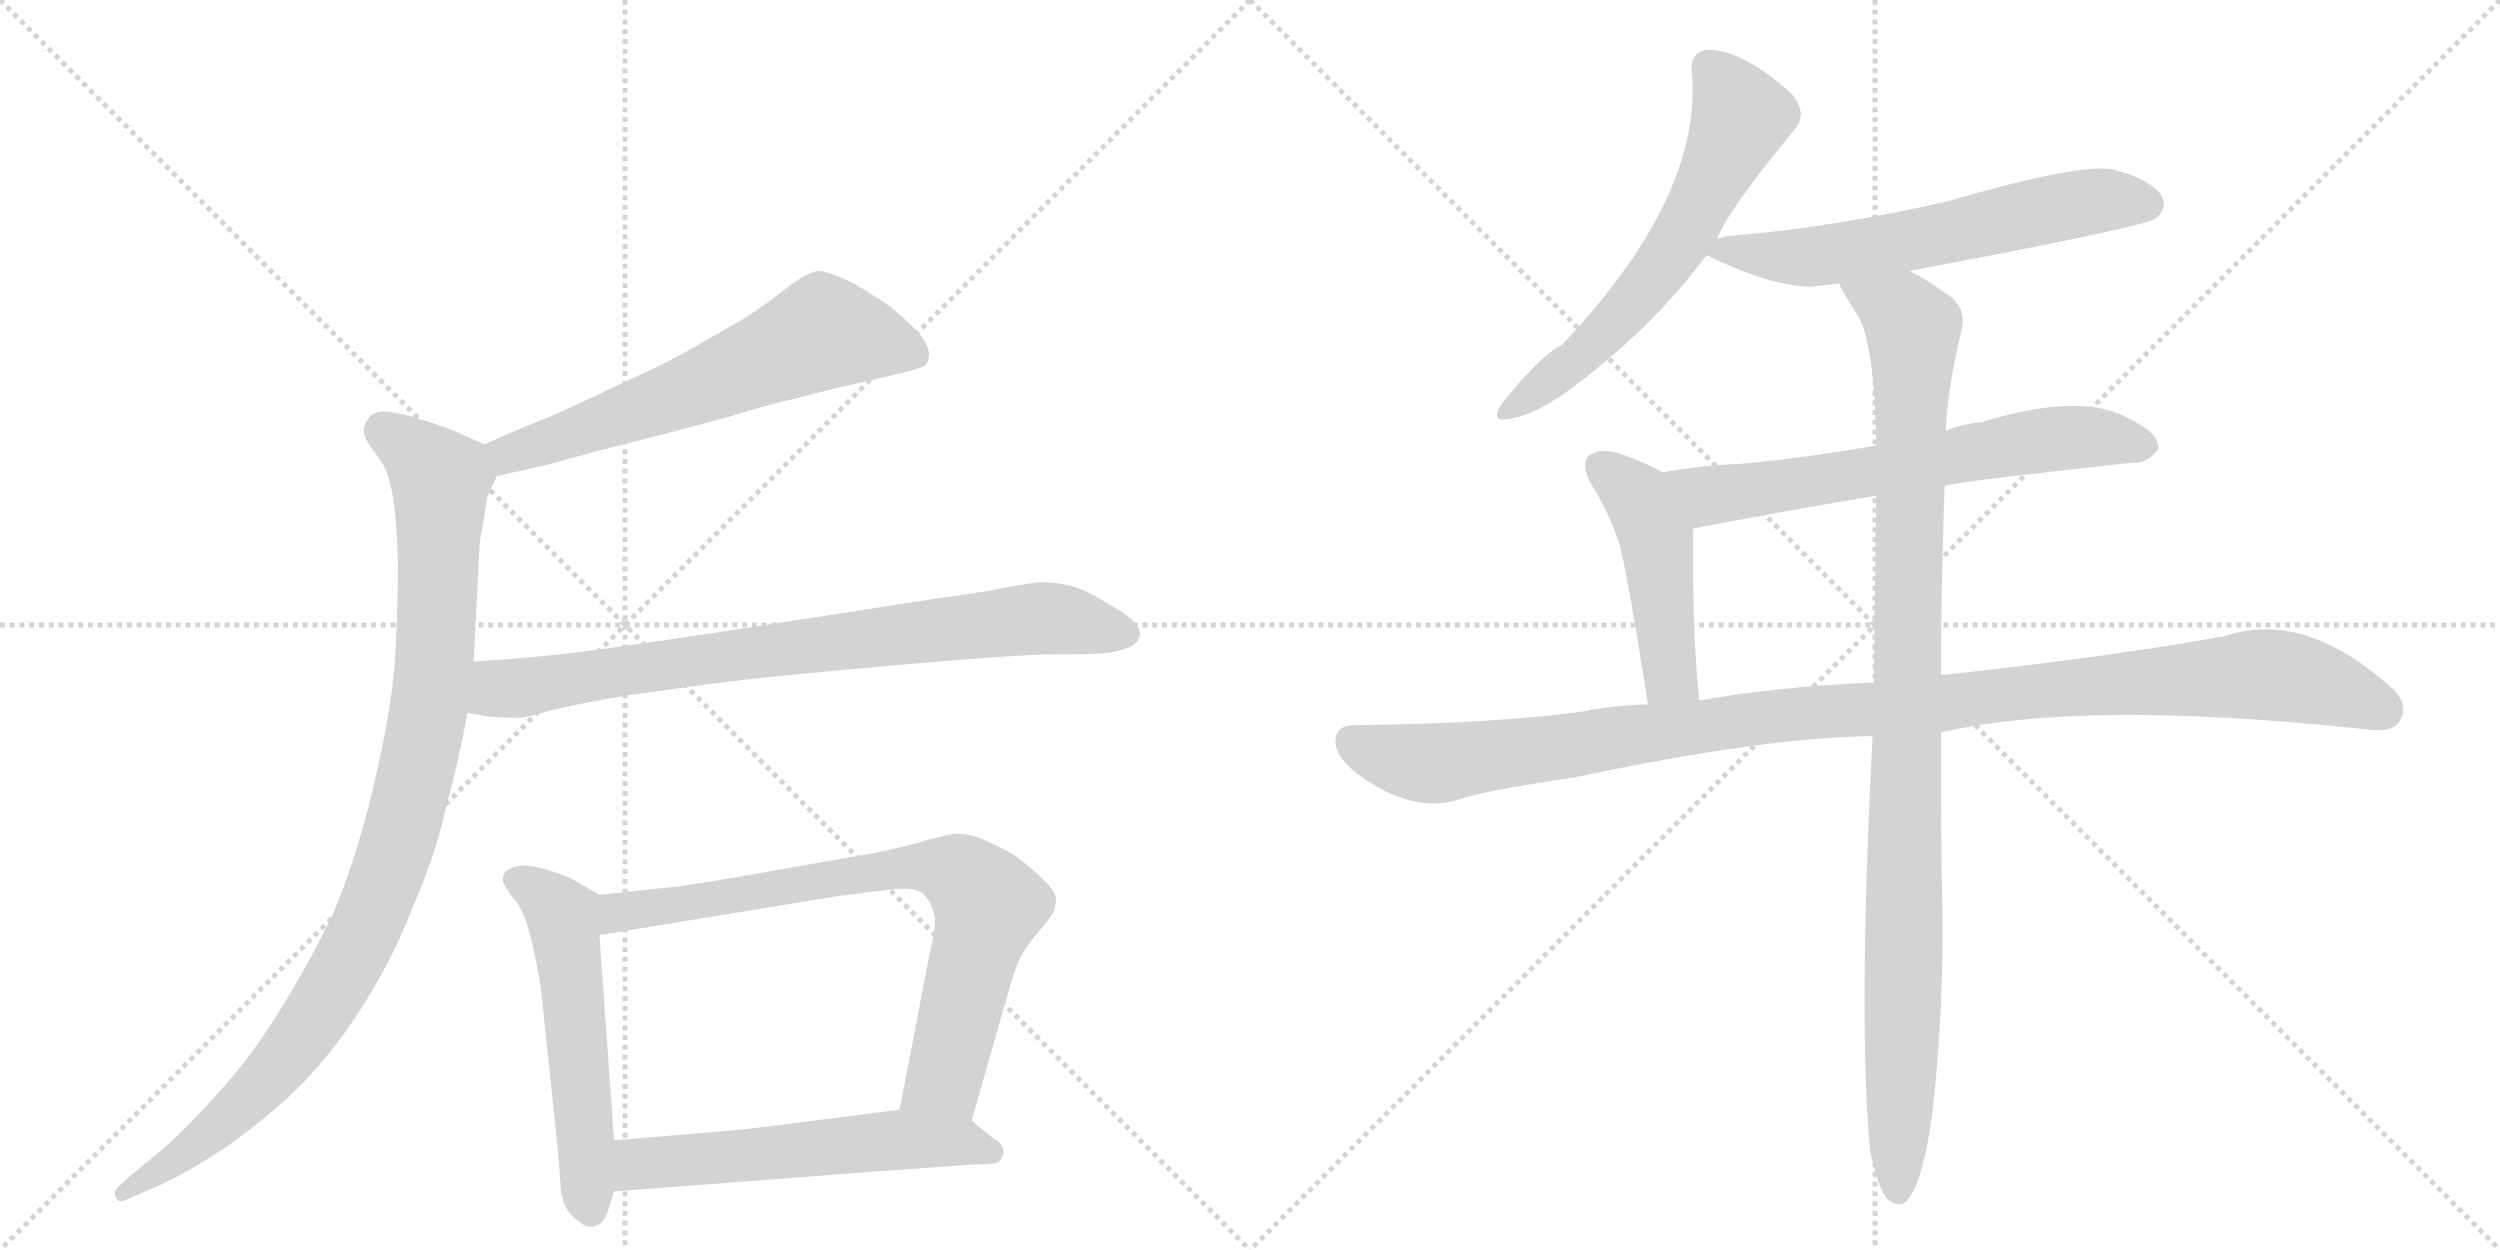 <svg version="1.1" viewBox="0 0 2048 1024" xmlns="http://www.w3.org/2000/svg">
  <g stroke="lightgray" stroke-dasharray="1,1" stroke-width="1" transform="scale(4, 4)">
    <line x1="0" y1="0" x2="256" y2="256"></line>
    <line x1="256" y1="0" x2="0" y2="256"></line>
    <line x1="128" y1="0" x2="128" y2="256"></line>
    <line x1="0" y1="128" x2="256" y2="128"></line>
    <line x1="256" y1="0" x2="512" y2="256"></line>
    <line x1="512" y1="0" x2="256" y2="256"></line>
    <line x1="384" y1="0" x2="384" y2="256"></line>
    <line x1="256" y1="128" x2="512" y2="128"></line>
  </g>
<g transform="scale(1, -1) translate(0, -850)">
   <style type="text/css">
    @keyframes keyframes0 {
      from {
       stroke: black;
       stroke-dashoffset: 621;
       stroke-width: 128;
       }
       67% {
       animation-timing-function: step-end;
       stroke: black;
       stroke-dashoffset: 0;
       stroke-width: 128;
       }
       to {
       stroke: black;
       stroke-width: 1024;
       }
       }
       #make-me-a-hanzi-animation-0 {
         animation: keyframes0 0.755s both;
         animation-delay: 0s;
         animation-timing-function: linear;
       }
    @keyframes keyframes1 {
      from {
       stroke: black;
       stroke-dashoffset: 995;
       stroke-width: 128;
       }
       76% {
       animation-timing-function: step-end;
       stroke: black;
       stroke-dashoffset: 0;
       stroke-width: 128;
       }
       to {
       stroke: black;
       stroke-width: 1024;
       }
       }
       #make-me-a-hanzi-animation-1 {
         animation: keyframes1 1.06s both;
         animation-delay: 0.755s;
         animation-timing-function: linear;
       }
    @keyframes keyframes2 {
      from {
       stroke: black;
       stroke-dashoffset: 802;
       stroke-width: 128;
       }
       72% {
       animation-timing-function: step-end;
       stroke: black;
       stroke-dashoffset: 0;
       stroke-width: 128;
       }
       to {
       stroke: black;
       stroke-width: 1024;
       }
       }
       #make-me-a-hanzi-animation-2 {
         animation: keyframes2 0.903s both;
         animation-delay: 1.815s;
         animation-timing-function: linear;
       }
    @keyframes keyframes3 {
      from {
       stroke: black;
       stroke-dashoffset: 550;
       stroke-width: 128;
       }
       64% {
       animation-timing-function: step-end;
       stroke: black;
       stroke-dashoffset: 0;
       stroke-width: 128;
       }
       to {
       stroke: black;
       stroke-width: 1024;
       }
       }
       #make-me-a-hanzi-animation-3 {
         animation: keyframes3 0.698s both;
         animation-delay: 2.718s;
         animation-timing-function: linear;
       }
    @keyframes keyframes4 {
      from {
       stroke: black;
       stroke-dashoffset: 769;
       stroke-width: 128;
       }
       71% {
       animation-timing-function: step-end;
       stroke: black;
       stroke-dashoffset: 0;
       stroke-width: 128;
       }
       to {
       stroke: black;
       stroke-width: 1024;
       }
       }
       #make-me-a-hanzi-animation-4 {
         animation: keyframes4 0.876s both;
         animation-delay: 3.415s;
         animation-timing-function: linear;
       }
    @keyframes keyframes5 {
      from {
       stroke: black;
       stroke-dashoffset: 568;
       stroke-width: 128;
       }
       65% {
       animation-timing-function: step-end;
       stroke: black;
       stroke-dashoffset: 0;
       stroke-width: 128;
       }
       to {
       stroke: black;
       stroke-width: 1024;
       }
       }
       #make-me-a-hanzi-animation-5 {
         animation: keyframes5 0.712s both;
         animation-delay: 4.291s;
         animation-timing-function: linear;
       }
    @keyframes keyframes6 {
      from {
       stroke: black;
       stroke-dashoffset: 612;
       stroke-width: 128;
       }
       67% {
       animation-timing-function: step-end;
       stroke: black;
       stroke-dashoffset: 0;
       stroke-width: 128;
       }
       to {
       stroke: black;
       stroke-width: 1024;
       }
       }
       #make-me-a-hanzi-animation-6 {
         animation: keyframes6 0.748s both;
         animation-delay: 5.003s;
         animation-timing-function: linear;
       }
    @keyframes keyframes7 {
      from {
       stroke: black;
       stroke-dashoffset: 611;
       stroke-width: 128;
       }
       67% {
       animation-timing-function: step-end;
       stroke: black;
       stroke-dashoffset: 0;
       stroke-width: 128;
       }
       to {
       stroke: black;
       stroke-width: 1024;
       }
       }
       #make-me-a-hanzi-animation-7 {
         animation: keyframes7 0.747s both;
         animation-delay: 5.751s;
         animation-timing-function: linear;
       }
    @keyframes keyframes8 {
      from {
       stroke: black;
       stroke-dashoffset: 652;
       stroke-width: 128;
       }
       68% {
       animation-timing-function: step-end;
       stroke: black;
       stroke-dashoffset: 0;
       stroke-width: 128;
       }
       to {
       stroke: black;
       stroke-width: 1024;
       }
       }
       #make-me-a-hanzi-animation-8 {
         animation: keyframes8 0.781s both;
         animation-delay: 6.499s;
         animation-timing-function: linear;
       }
    @keyframes keyframes9 {
      from {
       stroke: black;
       stroke-dashoffset: 467;
       stroke-width: 128;
       }
       60% {
       animation-timing-function: step-end;
       stroke: black;
       stroke-dashoffset: 0;
       stroke-width: 128;
       }
       to {
       stroke: black;
       stroke-width: 1024;
       }
       }
       #make-me-a-hanzi-animation-9 {
         animation: keyframes9 0.63s both;
         animation-delay: 7.279s;
         animation-timing-function: linear;
       }
    @keyframes keyframes10 {
      from {
       stroke: black;
       stroke-dashoffset: 1114;
       stroke-width: 128;
       }
       78% {
       animation-timing-function: step-end;
       stroke: black;
       stroke-dashoffset: 0;
       stroke-width: 128;
       }
       to {
       stroke: black;
       stroke-width: 1024;
       }
       }
       #make-me-a-hanzi-animation-10 {
         animation: keyframes10 1.157s both;
         animation-delay: 7.909s;
         animation-timing-function: linear;
       }
    @keyframes keyframes11 {
      from {
       stroke: black;
       stroke-dashoffset: 1029;
       stroke-width: 128;
       }
       77% {
       animation-timing-function: step-end;
       stroke: black;
       stroke-dashoffset: 0;
       stroke-width: 128;
       }
       to {
       stroke: black;
       stroke-width: 1024;
       }
       }
       #make-me-a-hanzi-animation-11 {
         animation: keyframes11 1.087s both;
         animation-delay: 9.066s;
         animation-timing-function: linear;
       }
</style>
<path d="M 407 460 L 447 469 L 499 483 L 550 496 Q 557 498 595 508 Q 634 520 654 524 Q 675 530 711 538 L 737 544 Q 753 548 757 550 Q 761 553 761 560 Q 761 568 750 580 Q 739 591 729 599 Q 719 606 699 618 Q 679 628 670 628 Q 661 627 643 613 Q 624 598 606 587 L 564 563 Q 541 550 507 535 Q 474 519 449 508 Q 423 498 397 486 C 370 474 378 453 407 460 Z" fill="lightgray"></path> 
<path d="M 397 486 L 372 497 Q 357 503 346 506 Q 334 510 323 512 Q 318 513 315 513 Q 309 513 306 511 Q 301 508 299 502 Q 298 500 298 498 Q 298 493 301 488 L 313 471 Q 319 461 322 442 Q 325 424 326 388 Q 326 345 323 302 Q 319 260 305 202 Q 291 144 273 102 Q 253 60 229 22 Q 205 -17 179 -45 Q 155 -72 136 -89 L 106 -114 L 96 -123 Q 94 -125 94 -127 Q 94 -129 95 -131 Q 96 -134 99 -134 Q 101 -134 105 -132 L 126 -123 Q 145 -115 169 -100 Q 193 -86 227 -57 Q 261 -28 290 15 Q 319 58 337 104 Q 357 150 365 187 Q 375 223 383 266 L 388 308 L 393 405 Q 393 408 396 422 Q 398 436 399 442 Q 401 447 407 460 C 414 478 414 478 397 486 Z" fill="lightgray"></path> 
<path d="M 383 266 L 401 263 Q 410 262 418 262 L 425 262 Q 431 262 451 268 Q 471 273 512 280 Q 553 286 592 291 Q 631 296 733 305 Q 835 314 866 314 Q 898 314 906 315 Q 914 316 923 319 Q 931 322 933 327 Q 934 329 934 330 Q 934 334 931 338 Q 927 344 917 350 L 893 364 Q 875 373 854 373 L 850 373 Q 843 372 825 369 Q 807 365 769 360 L 640 340 Q 517 321 483 317 Q 448 312 388 308 C 358 306 353 271 383 266 Z" fill="lightgray"></path> 
<path d="M 491 117 L 472 128 Q 464 133 453 136 Q 441 140 431 141 Q 421 141 416 137 Q 412 135 412 130 L 412 128 Q 413 124 420 115 Q 427 107 431 95 Q 435 83 439 63 Q 443 44 444 32 L 457 -92 L 459 -118 Q 459 -128 463 -138 Q 467 -146 475 -151 Q 479 -155 484 -155 Q 486 -155 488 -154 Q 495 -153 499 -139 L 503 -126 L 503 -84 L 491 84 C 489 114 493 116 491 117 Z" fill="lightgray"></path> 
<path d="M 796 -68 L 825 34 Q 831 55 835 64 Q 840 74 851 87 Q 862 100 863 103 Q 865 108 865 114 Q 865 120 852 132 Q 839 144 830 150 Q 820 156 806 162 Q 795 167 785 167 L 782 167 Q 776 166 760 162 Q 745 157 715 151 L 635 137 Q 585 128 557 124 L 491 117 C 461 114 461 79 491 84 L 687 116 L 727 121 Q 734 122 740 122 Q 753 122 757 117 Q 763 111 765 102 Q 766 100 766 97 Q 766 87 761 66 L 737 -59 C 731 -88 788 -97 796 -68 Z" fill="lightgray"></path> 
<path d="M 503 -126 L 609 -118 L 713 -110 L 797 -104 Q 815 -104 818 -102 Q 821 -100 822 -94 L 822 -93 Q 822 -87 813 -82 L 796 -68 C 779 -54 767 -55 737 -59 L 628 -73 Q 605 -76 503 -84 C 473 -86 473 -128 503 -126 Z" fill="lightgray"></path> 
<path d="M 1407 654 Q 1411 672 1471 745 Q 1481 758 1467 774 Q 1425 811 1397 809 Q 1384 806 1386 791 Q 1395 689 1279 567 Q 1263 560 1230 519 Q 1220 503 1237 507 Q 1256 510 1282 528 Q 1352 579 1398 641 L 1407 654 Z" fill="lightgray"></path> 
<path d="M 1564 628 Q 1756 664 1766 671 Q 1776 680 1771 689 Q 1764 702 1732 711 Q 1705 717 1595 685 Q 1504 664 1419 657 Q 1410 656 1407 654 C 1383 648 1383 648 1398 641 Q 1449 616 1483 615 Q 1493 616 1507 618 L 1564 628 Z" fill="lightgray"></path> 
<path d="M 1593 452 Q 1600 455 1747 471 Q 1759 470 1768 482 Q 1769 495 1746 506 Q 1707 530 1623 504 Q 1608 503 1594 497 L 1537 485 Q 1479 475 1426 470 Q 1395 469 1362 463 C 1332 458 1358 411 1387 417 Q 1454 430 1537 444 L 1593 452 Z" fill="lightgray"></path> 
<path d="M 1362 463 Q 1344 473 1325 479 Q 1312 483 1302 477 Q 1295 471 1302 456 Q 1318 431 1327 403 Q 1334 376 1350 273 C 1355 243 1395 246 1392 276 Q 1386 336 1387 417 C 1387 447 1387 450 1362 463 Z" fill="lightgray"></path> 
<path d="M 1590 250 Q 1707 277 1934 253 Q 1959 249 1965 258 Q 1974 271 1961 285 Q 1888 351 1823 329 Q 1723 311 1590 297 L 1535 291 Q 1450 287 1392 276 L 1350 273 Q 1319 272 1296 267 Q 1221 257 1110 256 Q 1095 256 1094 244 Q 1093 231 1112 216 Q 1157 183 1195 195 Q 1214 202 1289 213 Q 1445 246 1534 247 L 1590 250 Z" fill="lightgray"></path> 
<path d="M 1532 -93 Q 1538 -121 1545 -131 Q 1551 -138 1559 -136 Q 1574 -127 1583 -62 Q 1593 28 1591 116 Q 1590 155 1590 250 L 1590 297 Q 1590 364 1593 452 L 1594 497 Q 1595 530 1607 580 Q 1611 599 1595 609 Q 1577 622 1564 628 C 1538 643 1493 644 1507 618 Q 1507 614 1523 590 Q 1536 563 1537 485 L 1537 444 Q 1536 375 1535 291 L 1534 247 Q 1522 16 1532 -93 Z" fill="lightgray"></path> 
      <clipPath id="make-me-a-hanzi-clip-0">
      <path d="M 407 460 L 447 469 L 499 483 L 550 496 Q 557 498 595 508 Q 634 520 654 524 Q 675 530 711 538 L 737 544 Q 753 548 757 550 Q 761 553 761 560 Q 761 568 750 580 Q 739 591 729 599 Q 719 606 699 618 Q 679 628 670 628 Q 661 627 643 613 Q 624 598 606 587 L 564 563 Q 541 550 507 535 Q 474 519 449 508 Q 423 498 397 486 C 370 474 378 453 407 460 Z" fill="lightgray"></path>
      </clipPath>
      <path clip-path="url(#make-me-a-hanzi-clip-0)" d="M 750 559 L 674 578 L 462 492 L 417 478 L 407 482 " fill="none" id="make-me-a-hanzi-animation-0" stroke-dasharray="493 986" stroke-linecap="round"></path>

      <clipPath id="make-me-a-hanzi-clip-1">
      <path d="M 397 486 L 372 497 Q 357 503 346 506 Q 334 510 323 512 Q 318 513 315 513 Q 309 513 306 511 Q 301 508 299 502 Q 298 500 298 498 Q 298 493 301 488 L 313 471 Q 319 461 322 442 Q 325 424 326 388 Q 326 345 323 302 Q 319 260 305 202 Q 291 144 273 102 Q 253 60 229 22 Q 205 -17 179 -45 Q 155 -72 136 -89 L 106 -114 L 96 -123 Q 94 -125 94 -127 Q 94 -129 95 -131 Q 96 -134 99 -134 Q 101 -134 105 -132 L 126 -123 Q 145 -115 169 -100 Q 193 -86 227 -57 Q 261 -28 290 15 Q 319 58 337 104 Q 357 150 365 187 Q 375 223 383 266 L 388 308 L 393 405 Q 393 408 396 422 Q 398 436 399 442 Q 401 447 407 460 C 414 478 414 478 397 486 Z" fill="lightgray"></path>
      </clipPath>
      <path clip-path="url(#make-me-a-hanzi-clip-1)" d="M 312 497 L 361 457 L 356 305 L 343 225 L 323 151 L 285 60 L 236 -14 L 156 -92 L 100 -128 " fill="none" id="make-me-a-hanzi-animation-1" stroke-dasharray="867 1734" stroke-linecap="round"></path>

      <clipPath id="make-me-a-hanzi-clip-2">
      <path d="M 383 266 L 401 263 Q 410 262 418 262 L 425 262 Q 431 262 451 268 Q 471 273 512 280 Q 553 286 592 291 Q 631 296 733 305 Q 835 314 866 314 Q 898 314 906 315 Q 914 316 923 319 Q 931 322 933 327 Q 934 329 934 330 Q 934 334 931 338 Q 927 344 917 350 L 893 364 Q 875 373 854 373 L 850 373 Q 843 372 825 369 Q 807 365 769 360 L 640 340 Q 517 321 483 317 Q 448 312 388 308 C 358 306 353 271 383 266 Z" fill="lightgray"></path>
      </clipPath>
      <path clip-path="url(#make-me-a-hanzi-clip-2)" d="M 389 272 L 406 285 L 825 341 L 859 344 L 925 331 " fill="none" id="make-me-a-hanzi-animation-2" stroke-dasharray="674 1348" stroke-linecap="round"></path>

      <clipPath id="make-me-a-hanzi-clip-3">
      <path d="M 491 117 L 472 128 Q 464 133 453 136 Q 441 140 431 141 Q 421 141 416 137 Q 412 135 412 130 L 412 128 Q 413 124 420 115 Q 427 107 431 95 Q 435 83 439 63 Q 443 44 444 32 L 457 -92 L 459 -118 Q 459 -128 463 -138 Q 467 -146 475 -151 Q 479 -155 484 -155 Q 486 -155 488 -154 Q 495 -153 499 -139 L 503 -126 L 503 -84 L 491 84 C 489 114 493 116 491 117 Z" fill="lightgray"></path>
      </clipPath>
      <path clip-path="url(#make-me-a-hanzi-clip-3)" d="M 422 129 L 442 119 L 461 99 L 483 -144 " fill="none" id="make-me-a-hanzi-animation-3" stroke-dasharray="422 844" stroke-linecap="round"></path>

      <clipPath id="make-me-a-hanzi-clip-4">
      <path d="M 796 -68 L 825 34 Q 831 55 835 64 Q 840 74 851 87 Q 862 100 863 103 Q 865 108 865 114 Q 865 120 852 132 Q 839 144 830 150 Q 820 156 806 162 Q 795 167 785 167 L 782 167 Q 776 166 760 162 Q 745 157 715 151 L 635 137 Q 585 128 557 124 L 491 117 C 461 114 461 79 491 84 L 687 116 L 727 121 Q 734 122 740 122 Q 753 122 757 117 Q 763 111 765 102 Q 766 100 766 97 Q 766 87 761 66 L 737 -59 C 731 -88 788 -97 796 -68 Z" fill="lightgray"></path>
      </clipPath>
      <path clip-path="url(#make-me-a-hanzi-clip-4)" d="M 498 90 L 507 103 L 657 127 L 747 140 L 784 135 L 810 108 L 774 -33 L 746 -53 " fill="none" id="make-me-a-hanzi-animation-4" stroke-dasharray="641 1282" stroke-linecap="round"></path>

      <clipPath id="make-me-a-hanzi-clip-5">
      <path d="M 503 -126 L 609 -118 L 713 -110 L 797 -104 Q 815 -104 818 -102 Q 821 -100 822 -94 L 822 -93 Q 822 -87 813 -82 L 796 -68 C 779 -54 767 -55 737 -59 L 628 -73 Q 605 -76 503 -84 C 473 -86 473 -128 503 -126 Z" fill="lightgray"></path>
      </clipPath>
      <path clip-path="url(#make-me-a-hanzi-clip-5)" d="M 510 -119 L 522 -105 L 539 -102 L 741 -83 L 786 -85 L 813 -94 " fill="none" id="make-me-a-hanzi-animation-5" stroke-dasharray="440 880" stroke-linecap="round"></path>

      <clipPath id="make-me-a-hanzi-clip-6">
      <path d="M 1407 654 Q 1411 672 1471 745 Q 1481 758 1467 774 Q 1425 811 1397 809 Q 1384 806 1386 791 Q 1395 689 1279 567 Q 1263 560 1230 519 Q 1220 503 1237 507 Q 1256 510 1282 528 Q 1352 579 1398 641 L 1407 654 Z" fill="lightgray"></path>
      </clipPath>
      <path clip-path="url(#make-me-a-hanzi-clip-6)" d="M 1399 795 L 1426 754 L 1382 662 L 1322 585 L 1291 554 L 1240 517 " fill="none" id="make-me-a-hanzi-animation-6" stroke-dasharray="484 968" stroke-linecap="round"></path>

      <clipPath id="make-me-a-hanzi-clip-7">
      <path d="M 1564 628 Q 1756 664 1766 671 Q 1776 680 1771 689 Q 1764 702 1732 711 Q 1705 717 1595 685 Q 1504 664 1419 657 Q 1410 656 1407 654 C 1383 648 1383 648 1398 641 Q 1449 616 1483 615 Q 1493 616 1507 618 L 1564 628 Z" fill="lightgray"></path>
      </clipPath>
      <path clip-path="url(#make-me-a-hanzi-clip-7)" d="M 1409 643 L 1497 641 L 1713 685 L 1759 683 " fill="none" id="make-me-a-hanzi-animation-7" stroke-dasharray="483 966" stroke-linecap="round"></path>

      <clipPath id="make-me-a-hanzi-clip-8">
      <path d="M 1593 452 Q 1600 455 1747 471 Q 1759 470 1768 482 Q 1769 495 1746 506 Q 1707 530 1623 504 Q 1608 503 1594 497 L 1537 485 Q 1479 475 1426 470 Q 1395 469 1362 463 C 1332 458 1358 411 1387 417 Q 1454 430 1537 444 L 1593 452 Z" fill="lightgray"></path>
      </clipPath>
      <path clip-path="url(#make-me-a-hanzi-clip-8)" d="M 1369 460 L 1403 444 L 1689 492 L 1757 484 " fill="none" id="make-me-a-hanzi-animation-8" stroke-dasharray="524 1048" stroke-linecap="round"></path>

      <clipPath id="make-me-a-hanzi-clip-9">
      <path d="M 1362 463 Q 1344 473 1325 479 Q 1312 483 1302 477 Q 1295 471 1302 456 Q 1318 431 1327 403 Q 1334 376 1350 273 C 1355 243 1395 246 1392 276 Q 1386 336 1387 417 C 1387 447 1387 450 1362 463 Z" fill="lightgray"></path>
      </clipPath>
      <path clip-path="url(#make-me-a-hanzi-clip-9)" d="M 1311 468 L 1342 442 L 1352 420 L 1366 308 L 1370 295 L 1385 282 " fill="none" id="make-me-a-hanzi-animation-9" stroke-dasharray="339 678" stroke-linecap="round"></path>

      <clipPath id="make-me-a-hanzi-clip-10">
      <path d="M 1590 250 Q 1707 277 1934 253 Q 1959 249 1965 258 Q 1974 271 1961 285 Q 1888 351 1823 329 Q 1723 311 1590 297 L 1535 291 Q 1450 287 1392 276 L 1350 273 Q 1319 272 1296 267 Q 1221 257 1110 256 Q 1095 256 1094 244 Q 1093 231 1112 216 Q 1157 183 1195 195 Q 1214 202 1289 213 Q 1445 246 1534 247 L 1590 250 Z" fill="lightgray"></path>
      </clipPath>
      <path clip-path="url(#make-me-a-hanzi-clip-10)" d="M 1107 243 L 1133 231 L 1182 225 L 1475 266 L 1839 297 L 1896 291 L 1953 268 " fill="none" id="make-me-a-hanzi-animation-10" stroke-dasharray="986 1972" stroke-linecap="round"></path>

      <clipPath id="make-me-a-hanzi-clip-11">
      <path d="M 1532 -93 Q 1538 -121 1545 -131 Q 1551 -138 1559 -136 Q 1574 -127 1583 -62 Q 1593 28 1591 116 Q 1590 155 1590 250 L 1590 297 Q 1590 364 1593 452 L 1594 497 Q 1595 530 1607 580 Q 1611 599 1595 609 Q 1577 622 1564 628 C 1538 643 1493 644 1507 618 Q 1507 614 1523 590 Q 1536 563 1537 485 L 1537 444 Q 1536 375 1535 291 L 1534 247 Q 1522 16 1532 -93 Z" fill="lightgray"></path>
      </clipPath>
      <path clip-path="url(#make-me-a-hanzi-clip-11)" d="M 1514 618 L 1560 591 L 1568 580 L 1555 -126 " fill="none" id="make-me-a-hanzi-animation-11" stroke-dasharray="901 1802" stroke-linecap="round"></path>

</g>
</svg>
